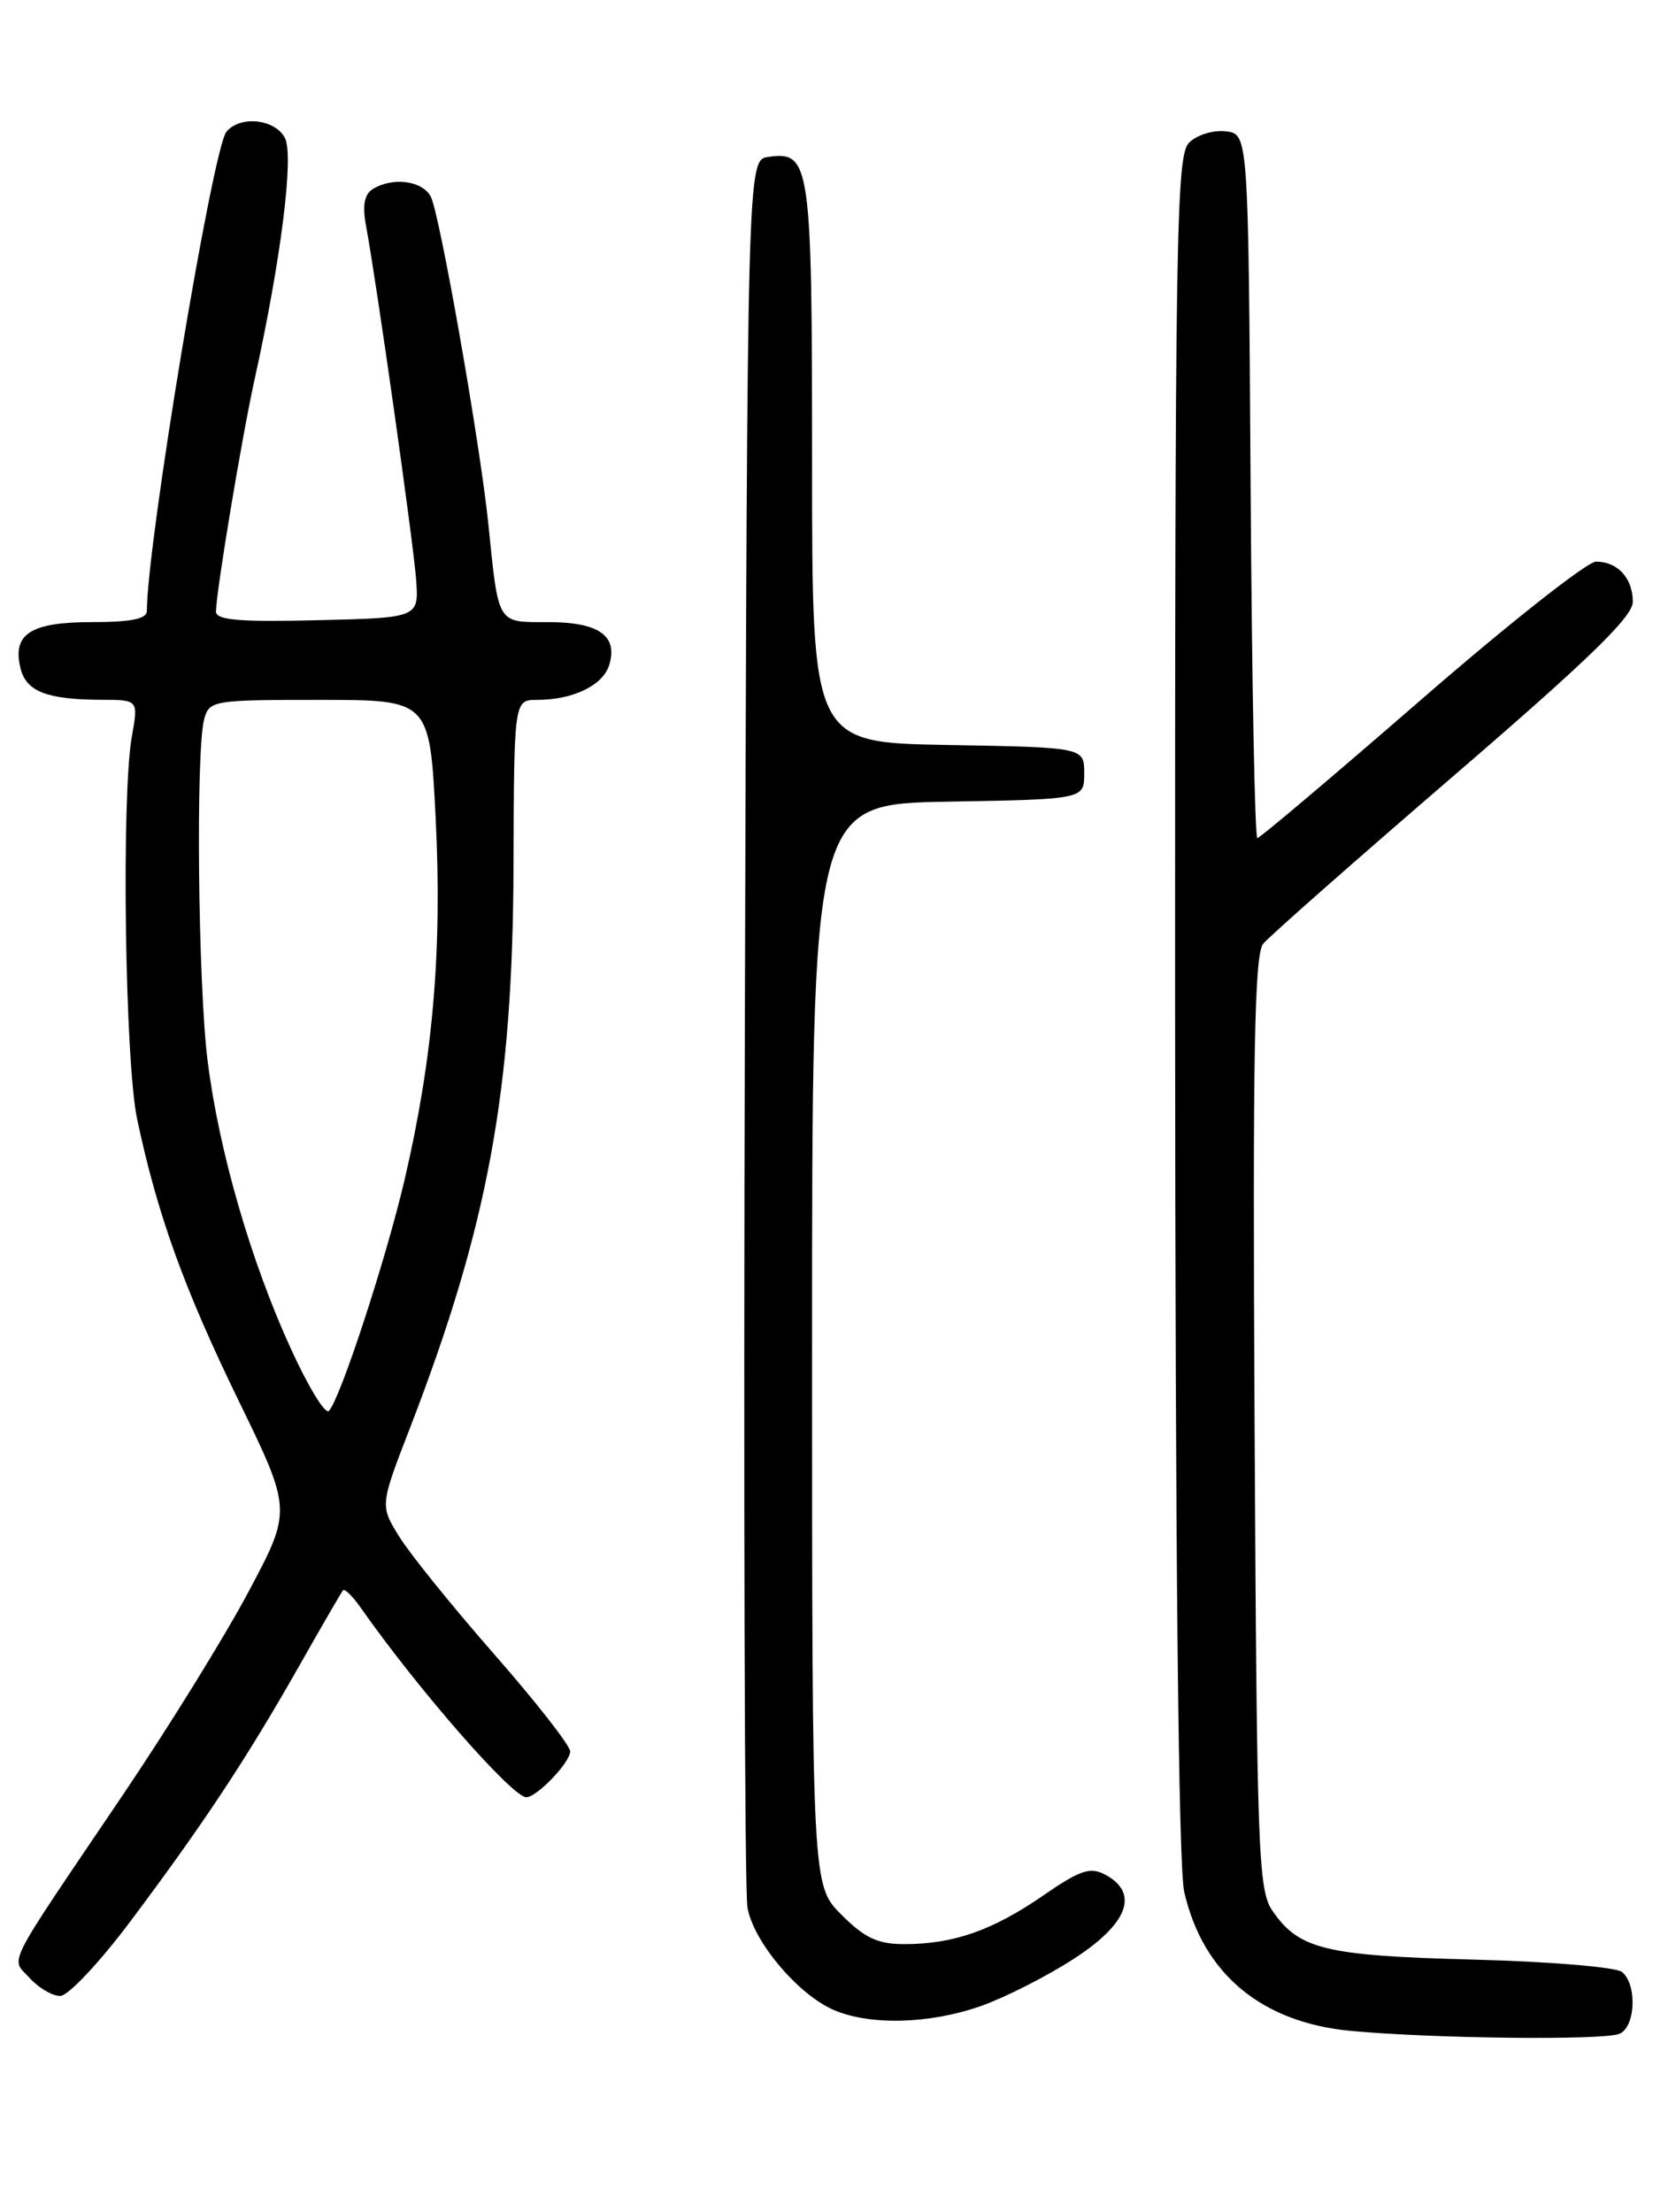 <?xml version="1.0" encoding="UTF-8" standalone="no"?>
<!DOCTYPE svg PUBLIC "-//W3C//DTD SVG 1.1//EN" "http://www.w3.org/Graphics/SVG/1.1/DTD/svg11.dtd" >
<svg xmlns="http://www.w3.org/2000/svg" xmlns:xlink="http://www.w3.org/1999/xlink" version="1.1" viewBox="0 0 194 256">
 <g >
 <path fill="currentColor"
d=" M 187.42 235.39 C 189.31 234.67 189.54 229.69 187.75 228.22 C 187.06 227.66 179.30 227.01 170.50 226.79 C 153.34 226.34 150.33 225.60 147.26 221.10 C 145.64 218.71 145.48 214.17 145.22 164.64 C 144.99 121.95 145.20 110.46 146.22 109.22 C 146.92 108.37 156.84 99.62 168.25 89.80 C 183.88 76.34 189.00 71.37 189.00 69.66 C 189.00 66.92 187.25 65.00 184.74 65.00 C 183.72 65.00 174.60 72.20 164.47 81.00 C 154.34 89.80 145.82 97.00 145.54 97.00 C 145.25 97.00 144.90 78.66 144.76 56.25 C 144.50 15.50 144.50 15.50 141.88 15.20 C 140.42 15.03 138.53 15.62 137.63 16.52 C 136.15 18.00 136.00 26.99 136.02 116.32 C 136.04 180.17 136.41 216.07 137.08 218.98 C 139.27 228.46 146.04 234.09 156.43 235.05 C 165.94 235.93 185.45 236.15 187.42 235.39 Z  M 113.50 232.18 C 116.25 231.22 121.09 228.77 124.25 226.73 C 130.58 222.65 131.92 219.10 127.93 216.96 C 126.19 216.03 125.03 216.42 120.67 219.43 C 114.85 223.43 110.35 225.00 104.66 225.00 C 101.60 225.00 100.09 224.29 97.40 221.60 C 94.00 218.20 94.00 218.20 94.00 155.63 C 94.00 93.05 94.00 93.05 109.75 92.78 C 125.50 92.50 125.50 92.50 125.50 89.50 C 125.50 86.50 125.50 86.50 109.75 86.22 C 94.00 85.95 94.00 85.95 94.00 53.67 C 94.00 18.85 93.80 17.47 88.94 18.16 C 86.50 18.50 86.50 18.50 86.22 118.00 C 86.06 172.72 86.19 218.97 86.52 220.77 C 87.22 224.72 92.34 230.80 96.48 232.61 C 100.67 234.43 107.57 234.26 113.50 232.18 Z  M 15.18 222.25 C 23.62 210.98 28.54 203.53 34.52 193.00 C 37.17 188.32 39.50 184.30 39.70 184.06 C 39.89 183.82 40.81 184.72 41.75 186.06 C 48.32 195.44 59.29 208.00 60.92 208.00 C 62.14 208.00 66.00 203.97 66.00 202.70 C 66.00 202.03 62.05 196.98 57.23 191.48 C 52.40 185.97 47.45 179.84 46.22 177.85 C 43.98 174.24 43.98 174.24 47.47 165.23 C 56.49 141.85 59.36 126.30 59.44 100.25 C 59.50 81.00 59.50 81.00 62.18 81.00 C 66.30 81.00 69.76 79.34 70.50 77.01 C 71.58 73.59 69.34 72.00 63.46 72.00 C 57.47 72.00 57.73 72.43 56.51 60.50 C 55.54 51.13 50.89 24.69 49.86 22.75 C 48.87 20.89 45.41 20.46 43.12 21.90 C 42.17 22.51 41.93 23.81 42.37 26.14 C 43.59 32.69 47.82 62.57 48.16 67.00 C 48.50 71.50 48.50 71.50 36.75 71.78 C 27.71 72.00 25.00 71.77 25.00 70.78 C 25.01 68.54 27.97 50.74 29.45 44.00 C 32.54 30.01 34.05 17.96 32.97 15.95 C 31.80 13.76 27.79 13.34 26.21 15.25 C 24.61 17.18 17.00 63.02 17.00 70.71 C 17.00 71.63 15.16 72.00 10.62 72.00 C 3.51 72.00 1.38 73.39 2.38 77.37 C 3.05 80.04 5.44 80.97 11.76 80.99 C 16.02 81.00 16.02 81.00 15.26 85.25 C 14.04 92.06 14.46 122.87 15.87 129.50 C 18.19 140.49 21.28 149.07 27.56 161.98 C 33.79 174.77 33.79 174.77 28.81 184.14 C 26.08 189.29 19.49 199.94 14.17 207.81 C 0.28 228.36 1.23 226.49 3.44 228.93 C 4.47 230.07 6.06 231.00 6.97 231.00 C 7.89 231.00 11.55 227.10 15.18 222.25 Z  M 33.68 156.12 C 29.02 145.94 25.34 133.20 24.03 122.77 C 22.92 113.90 22.65 86.93 23.63 83.25 C 24.22 81.07 24.61 81.00 36.99 81.00 C 49.74 81.00 49.74 81.00 50.43 94.75 C 51.19 109.98 50.13 122.38 46.84 136.50 C 44.68 145.74 39.40 161.88 38.07 163.29 C 37.65 163.73 35.68 160.50 33.68 156.12 Z "/>
</g>
</svg>